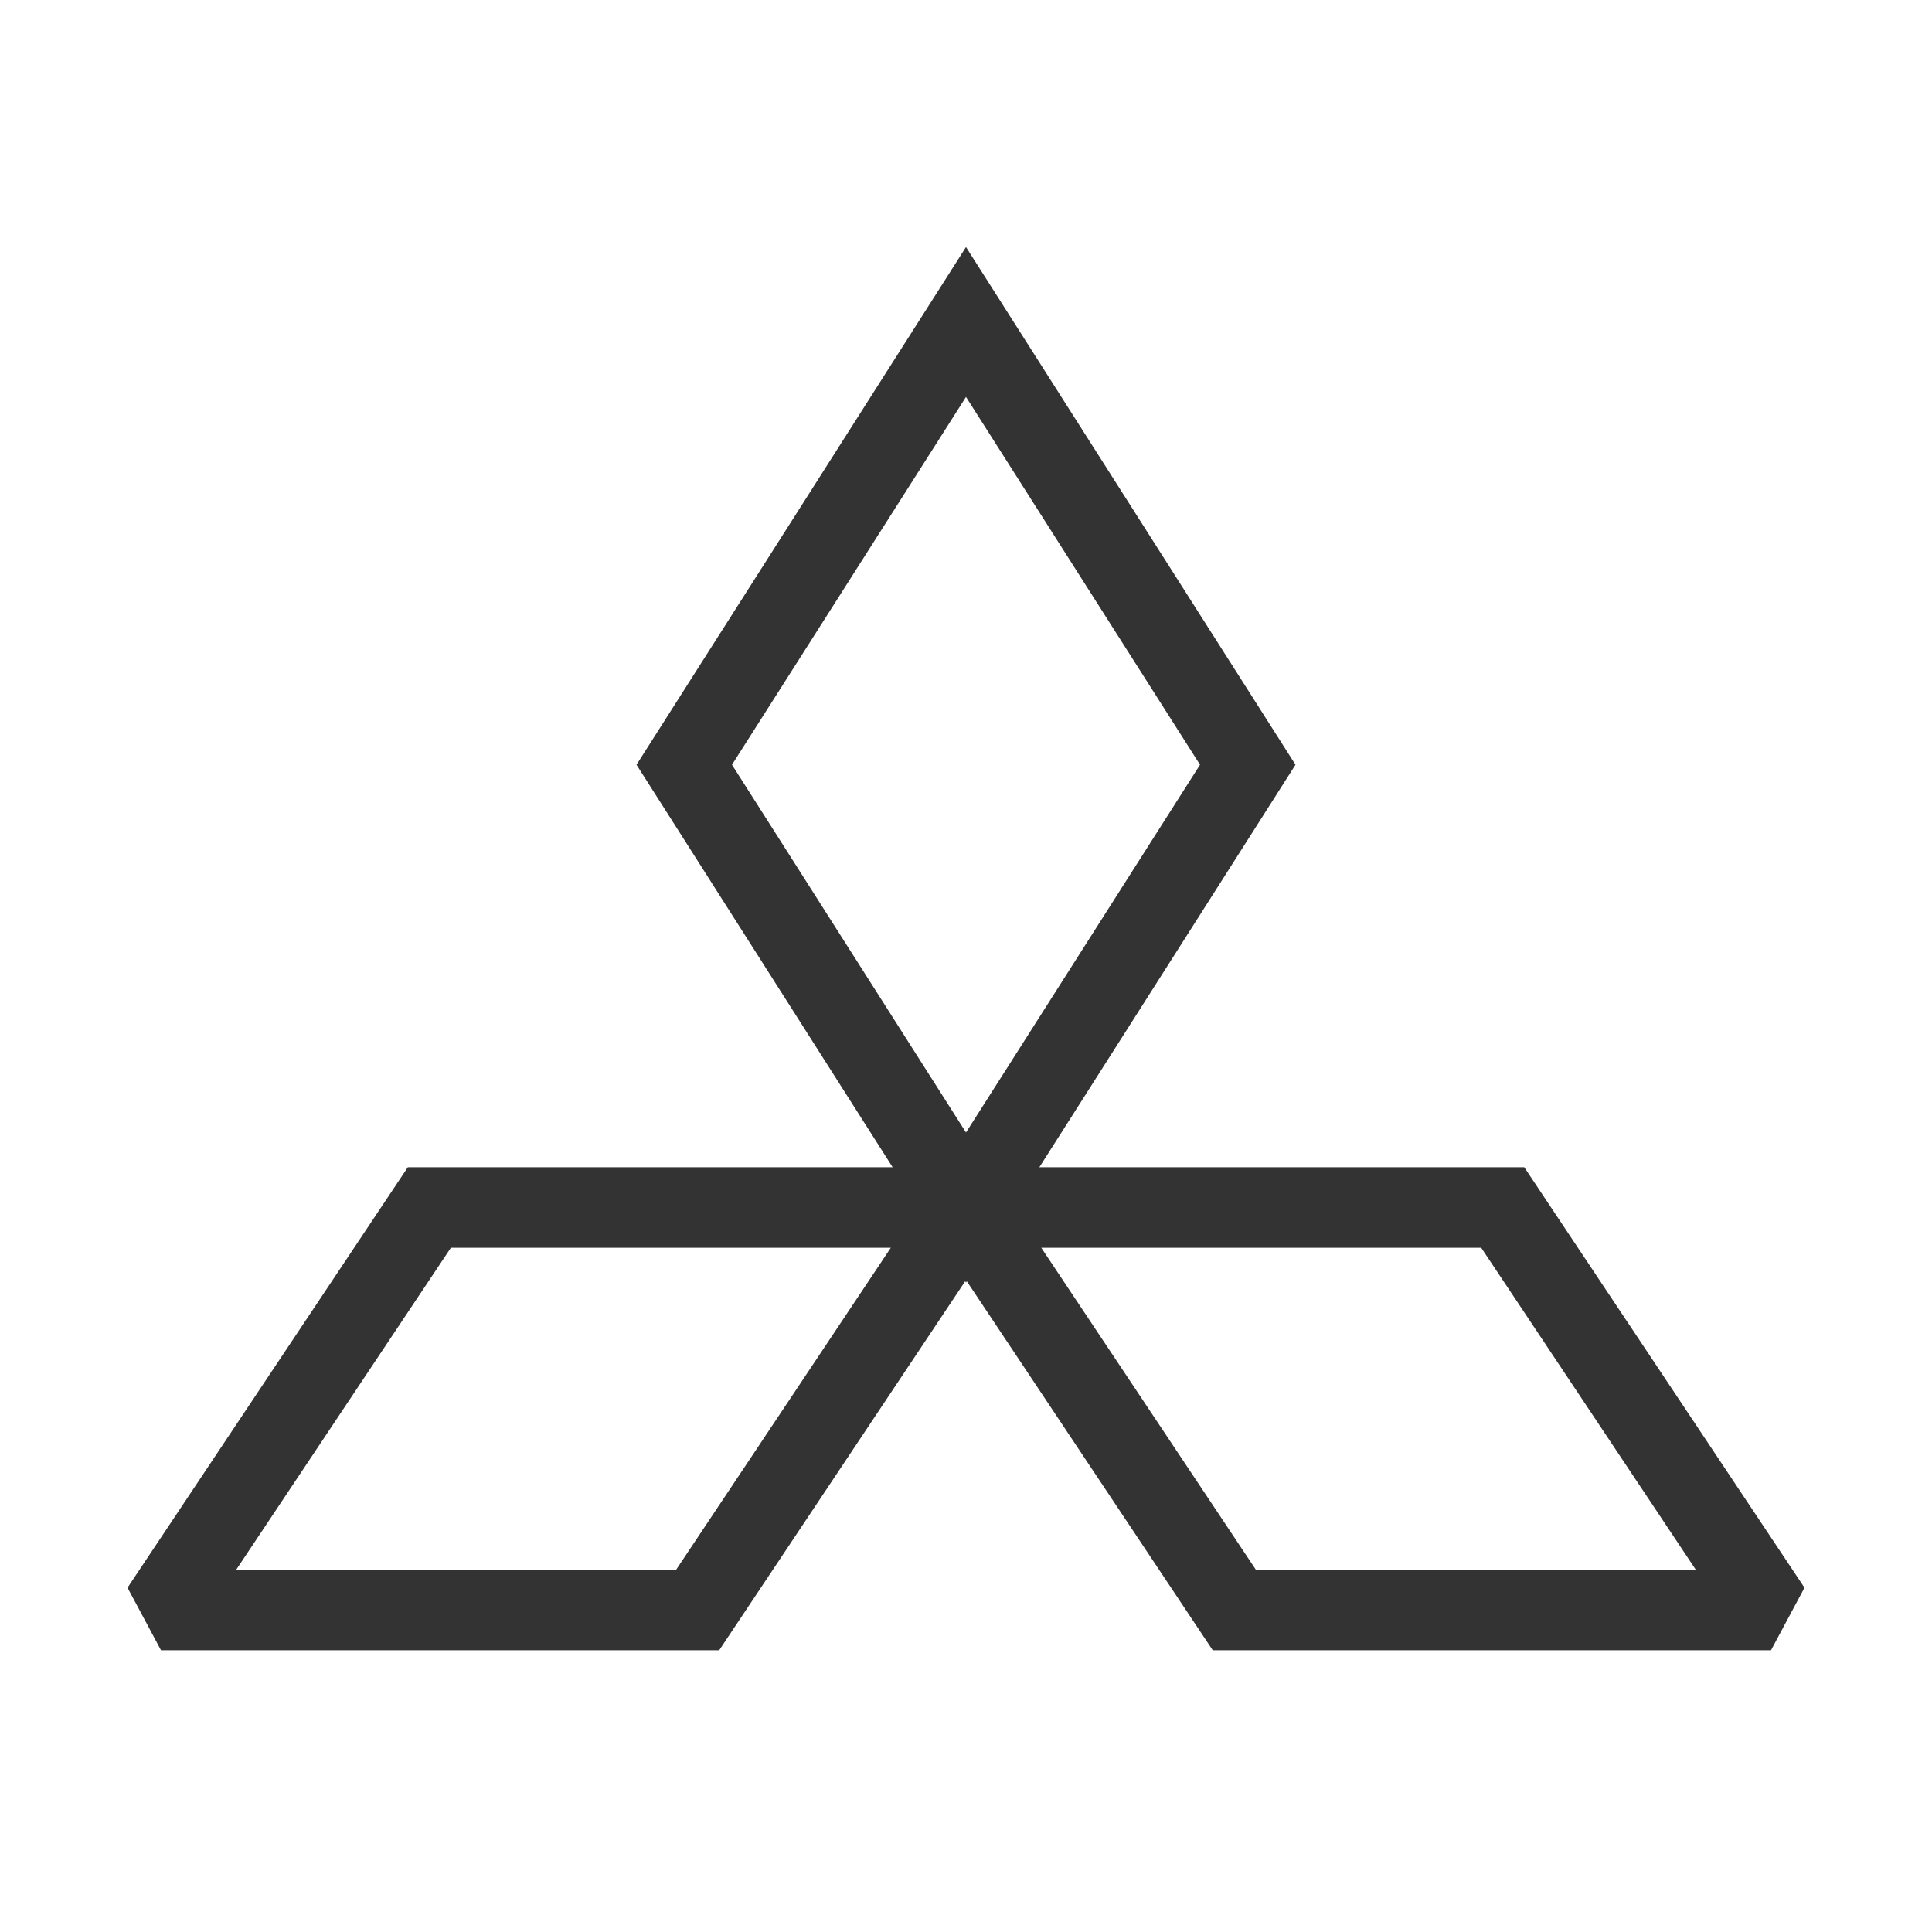 <?xml version="1.0" encoding="iso-8859-1"?>
<svg version="1.1" id="&#x56FE;&#x5C42;_1" xmlns="http://www.w3.org/2000/svg" xmlns:xlink="http://www.w3.org/1999/xlink" x="0px"
	 y="0px" viewBox="0 0 24 24" style="enable-background:new 0 0 24 24;" xml:space="preserve">
<path style="fill:#333333;" d="M12,15.932L7.907,9.5L12,3.069L16.093,9.5L12,15.932z M9.093,9.5L12,14.068L14.907,9.5L12,4.931
	L9.093,9.5z"/>
<path style="fill:#333333;" d="M22,20.5h-6.935l-3.481-5.223L12,14.5h6.935l3.481,5.223L22,20.5z M15.601,19.5h5.465l-2.666-4
	h-5.465L15.601,19.5z"/>
<path style="fill:#333333;" d="M8.934,20.5H2l-0.416-0.777L5.066,14.5H12l0.416,0.777L8.934,20.5z M2.934,19.5h5.465l2.667-4H5.601
	L2.934,19.5z"/>
</svg>






